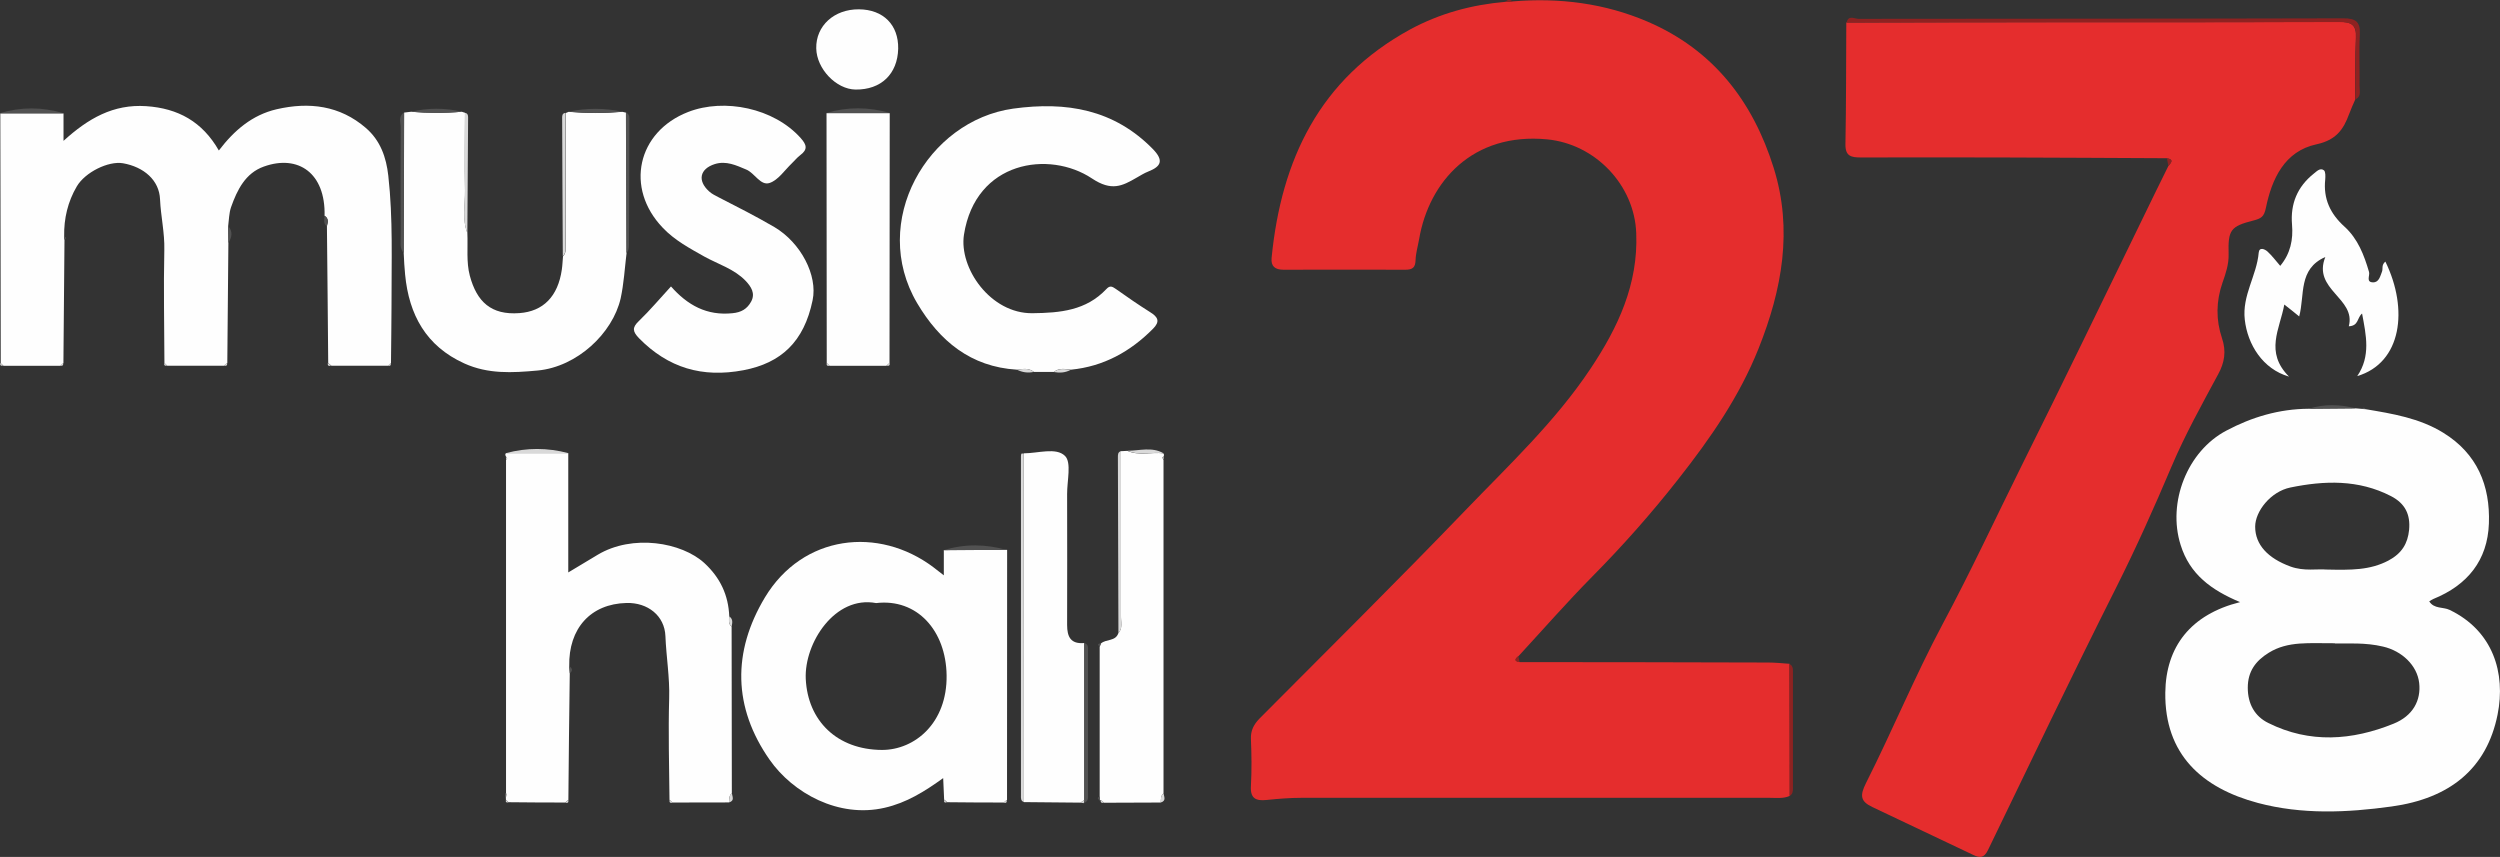 <svg width="233.386" height="80" viewBox="0 0 233.386 80" fill="none" xmlns="http://www.w3.org/2000/svg" xmlns:xlink="http://www.w3.org/1999/xlink">
	<rect x="0" y="0" width="233.386" height="80" fill="#333333" stroke="none"/>
	<desc>
			Created with Pixso.
	</desc>
	<defs/>
	<path id="Vector" d="M167.06 74.31C166.47 74.57 165.83 74.48 165.21 74.48C150.64 74.48 136.07 74.48 121.5 74.48C120.41 74.48 119.32 74.57 118.25 74.68C117.23 74.79 116.7 74.53 116.78 73.36C116.86 71.91 116.84 70.45 116.78 69C116.74 68.2 117.05 67.63 117.58 67.08C124 60.62 130.48 54.21 136.79 47.65C140.88 43.4 145.21 39.34 148.5 34.39C151.04 30.58 152.94 26.55 152.75 21.77C152.59 17.28 148.94 13.45 144.44 13.01C137.5 12.34 133.4 16.93 132.48 22.33C132.37 22.97 132.17 23.62 132.15 24.28C132.13 24.97 131.87 25.18 131.21 25.18C127.41 25.17 123.61 25.17 119.82 25.18C119.03 25.18 118.63 24.86 118.71 24.07C119.61 14.91 123.19 7.36 131.64 2.75C134.41 1.25 137.39 0.44 140.55 0.17C140.78 0.15 141.01 0.14 141.24 0.13C145.59 -0.23 149.83 0.31 153.83 2.03C159.94 4.66 163.64 9.46 165.58 15.67C167.39 21.45 166.36 27.04 164.18 32.51C162.39 37.01 159.68 40.91 156.7 44.7C154.19 47.9 151.5 50.94 148.66 53.81C146.28 56.22 144.06 58.76 141.78 61.23C141.42 61.51 141.34 61.72 141.89 61.81C149.62 61.81 157.34 61.83 165.06 61.85C165.73 61.85 166.4 61.92 167.07 61.97C167.07 66.07 167.08 70.19 167.09 74.3L167.06 74.31Z" fill="#E52D2D" fill-opacity="1" fill-rule="nonzero"/>
	<path id="Vector" d="M219.88 9.27C219.68 9.73 219.47 10.18 219.3 10.65C218.77 12.1 218.07 13.08 216.26 13.47C213.28 14.11 212.09 16.68 211.53 19.41C211.36 20.26 211.07 20.4 210.35 20.59C208.23 21.13 207.99 21.47 208.05 23.71C208.08 24.67 207.78 25.54 207.47 26.42C206.88 28.13 206.86 29.87 207.43 31.56C207.85 32.8 207.67 33.85 207.08 34.93C205.55 37.77 203.98 40.59 202.72 43.56C201.1 47.39 199.4 51.18 197.53 54.9C193.45 63.01 189.53 71.2 185.58 79.37C185.22 80.11 184.81 80.1 184.23 79.82C181.08 78.33 177.94 76.83 174.79 75.34C173.68 74.81 173.61 74.28 174.2 73.1C176.67 68.2 178.77 63.11 181.35 58.27C183.97 53.38 186.3 48.36 188.76 43.41C192.58 35.75 196.31 28.03 200.06 20.33C200.84 18.72 201.62 17.12 202.42 15.51C202.64 15.22 203.01 14.89 202.27 14.77C197.12 14.75 191.98 14.71 186.83 14.7C182.46 14.69 178.09 14.69 173.72 14.7C172.81 14.7 172.26 14.58 172.28 13.46C172.35 9.67 172.34 5.89 172.36 2.1C179.12 2.09 185.89 2.07 192.63 2.07C201.22 2.07 209.79 2.08 218.38 2.04C219.49 2.04 219.99 2.3 219.93 3.51C219.84 5.42 219.88 7.34 219.86 9.26L219.88 9.27Z" fill="#E52D2D" fill-opacity="1" fill-rule="nonzero"/>
	<path id="Vector" d="M220.84 38.2C223.35 38.62 225.87 39.03 228.09 40.4C231.26 42.35 232.48 45.33 232.35 48.87C232.23 52.31 230.35 54.62 227.18 55.91C227.04 55.97 226.92 56.05 226.78 56.14C227.24 56.87 228.08 56.64 228.69 56.94C232.73 58.89 233.94 62.82 233.16 66.71C232.15 71.74 228.72 74.54 223.26 75.29C219.08 75.87 214.89 76.05 210.79 74.96C205.54 73.56 202.07 70.41 202.14 64.66C202.19 60.36 204.52 57.36 209.12 56.21C206.42 55.08 204.42 53.61 203.57 50.87C202.32 46.9 204.19 42.12 207.84 40.2C210.23 38.93 212.77 38.18 215.49 38.16C216.96 38.14 218.43 38.13 219.89 38.12C220.1 38.13 220.29 38.16 220.49 38.17C220.61 38.17 220.71 38.18 220.83 38.19L220.84 38.2ZM217.96 60.05C215.6 60.07 213.61 59.82 211.81 60.93C210.56 61.7 209.84 62.69 209.84 64.2C209.84 65.71 210.49 66.88 211.77 67.5C215.62 69.42 219.58 69.13 223.45 67.56C225.26 66.83 226.03 65.38 225.84 63.75C225.65 62.12 224.24 60.77 222.46 60.36C220.83 59.97 219.2 60.09 217.98 60.07L217.96 60.05ZM217.18 53.17C219.47 53.22 221.26 53.24 222.99 52.32C224.23 51.65 224.77 50.74 224.9 49.47C225.03 48.06 224.56 47.01 223.2 46.31C220.17 44.75 216.99 44.86 213.82 45.51C211.97 45.89 210.53 47.74 210.53 49.17C210.53 50.85 211.72 52.12 213.83 52.89C215.09 53.35 216.37 53.09 217.17 53.17L217.18 53.17Z" fill="#FEFEFE" fill-opacity="1" fill-rule="nonzero"/>
	<path id="Vector" d="M30.3 20.15C30.4 16.15 27.83 14.4 24.63 15.55C22.91 16.16 22.14 17.73 21.57 19.34C21.38 19.89 21.38 20.51 21.3 21.1C21.3 21.63 21.32 22.16 21.32 22.69C21.29 26.42 21.25 30.15 21.22 33.88C21.11 33.96 21.01 34.05 20.91 34.14C19.14 34.14 17.38 34.14 15.61 34.14C15.53 34.06 15.44 33.98 15.35 33.89C15.34 30.38 15.26 26.86 15.34 23.34C15.38 21.73 15.01 20.19 14.94 18.61C14.87 16.81 13.41 15.58 11.48 15.24C10.11 15.01 7.95 16.08 7.17 17.4C6.33 18.83 5.96 20.4 5.99 22.05C6 22.17 6.01 22.28 6.02 22.4C5.99 26.23 5.95 30.06 5.92 33.89C5.82 33.98 5.71 34.06 5.62 34.15C3.86 34.15 2.09 34.15 0.33 34.15C0.24 34.07 0.15 33.99 0.07 33.91C0.07 26.14 0.04 18.37 0.03 10.59C2 10.59 3.96 10.59 5.93 10.59L5.93 13.15C8.25 11.04 10.59 9.71 13.64 9.91C16.63 10.11 18.89 11.36 20.43 14.05C21.87 12.16 23.55 10.73 25.82 10.2C28.85 9.5 31.72 9.84 34.16 11.95C35.51 13.12 36.06 14.68 36.25 16.41C36.7 20.42 36.54 24.45 36.55 28.46C36.55 30.27 36.51 32.09 36.5 33.89C36.41 33.98 36.33 34.06 36.23 34.14C34.47 34.14 32.7 34.14 30.94 34.14C30.84 34.06 30.74 33.98 30.64 33.88C30.61 29.63 30.56 25.38 30.52 21.13C30.62 20.78 30.72 20.41 30.32 20.15L30.3 20.15Z" fill="#FEFEFE" fill-opacity="1" fill-rule="nonzero"/>
	<path id="Vector" d="M88.14 74.67C88.12 74.06 88.08 73.44 88.05 72.64C86.31 73.89 84.64 74.94 82.58 75.41C78.28 76.4 74.02 74.03 71.85 70.93C68.43 66.04 68.36 60.85 71.41 55.77C74.95 49.9 82.02 49.11 87.13 52.95C87.36 53.12 87.59 53.31 88.11 53.71L88.11 51.35C90.07 51.35 92.04 51.34 94.02 51.33C94.02 59.11 94.02 66.89 94.01 74.67C93.91 74.75 93.8 74.83 93.71 74.92C91.95 74.92 90.18 74.91 88.42 74.89C88.33 74.81 88.25 74.74 88.17 74.66L88.14 74.67ZM81.79 56.3C77.95 55.57 75.08 60.02 75.22 63.36C75.4 67.3 78.15 69.99 82.34 70.01C85.4 70.01 88.43 67.5 88.37 63.04C88.31 58.87 85.62 55.85 81.79 56.3Z" fill="#FEFEFE" fill-opacity="1" fill-rule="nonzero"/>
	<path id="Vector" d="M68.06 74.91C66.3 74.91 64.53 74.91 62.77 74.92C62.67 74.83 62.59 74.75 62.5 74.66C62.47 71.51 62.38 68.35 62.47 65.21C62.53 63.25 62.2 61.34 62.12 59.39C62.05 57.48 60.47 56.24 58.49 56.29C55.14 56.37 53.07 58.66 53.14 62.19C53.15 62.42 53.18 62.63 53.19 62.85C53.14 66.8 53.09 70.73 53.06 74.67C52.96 74.75 52.87 74.83 52.76 74.92C51 74.92 49.23 74.91 47.47 74.89C47.39 74.81 47.31 74.74 47.23 74.66C47.23 74.56 47.23 74.46 47.22 74.36C47.26 74.34 47.34 74.29 47.34 74.28C47.31 74.2 47.28 74.13 47.24 74.04C47.24 63.67 47.24 53.29 47.24 42.91C47.28 42.88 47.36 42.84 47.35 42.82C47.31 42.74 47.27 42.67 47.22 42.58C47.15 42.48 47.16 42.38 47.24 42.3C49.17 42.3 51.12 42.3 53.05 42.3L53.05 53.44C54.06 52.83 54.92 52.31 55.78 51.8C59.06 49.83 63.64 50.63 65.75 52.56C67.24 53.93 68 55.56 68.08 57.54C68.04 57.88 67.98 58.24 68.3 58.5C68.3 63.68 68.31 68.87 68.32 74.06C68.04 74.28 68.08 74.61 68.06 74.92L68.06 74.91Z" fill="#FEFEFE" fill-opacity="1" fill-rule="nonzero"/>
	<path id="Vector" d="M37.72 10.51C37.95 10.48 38.16 10.46 38.39 10.43C39.96 10.57 41.54 10.58 43.11 10.43C43.21 10.46 43.3 10.5 43.41 10.53C43.41 12.95 43.36 15.37 43.41 17.79C43.43 19.11 43.13 20.45 43.63 21.75C43.69 23.08 43.52 24.47 43.86 25.74C44.51 28.17 45.85 29.43 48.49 29.23C50.71 29.07 52.09 27.68 52.45 25.16C52.51 24.76 52.52 24.33 52.56 23.93C52.89 23.59 52.81 23.16 52.81 22.76C52.81 18.69 52.81 14.63 52.8 10.56C52.89 10.52 52.99 10.47 53.08 10.44C54.76 10.59 56.43 10.59 58.11 10.44C58.22 10.46 58.34 10.5 58.45 10.52C58.46 14.89 58.48 19.27 58.49 23.64C58.32 25.05 58.24 26.48 57.94 27.86C57.19 31.11 53.89 34.24 50.19 34.59C47.8 34.81 45.56 34.93 43.35 33.93C39.77 32.31 38.18 29.38 37.82 25.64C37.75 24.97 37.72 24.31 37.69 23.64C37.7 19.27 37.72 14.89 37.73 10.52L37.72 10.51Z" fill="#FEFEFE" fill-opacity="1" fill-rule="nonzero"/>
	<path id="Vector" d="M94.93 34.51C90.62 34.25 87.71 31.83 85.62 28.3C81.15 20.72 86.56 11.26 94.59 10.14C99.55 9.46 103.99 10.2 107.64 13.93C108.64 14.97 108.42 15.53 107.2 16.01C106.82 16.16 106.47 16.38 106.12 16.58C104.75 17.38 103.76 17.87 101.94 16.66C97.96 14.01 91.07 15.01 89.99 21.91C89.51 25.03 92.47 29.29 96.39 29.24C98.98 29.21 101.39 28.99 103.28 26.99C103.62 26.62 103.83 26.74 104.19 26.99C105.23 27.73 106.29 28.46 107.37 29.14C108.12 29.6 108.31 30.02 107.64 30.69C105.52 32.83 103.02 34.21 99.99 34.51C99.44 34.45 98.87 34.32 98.39 34.72C97.76 34.72 97.14 34.72 96.52 34.72C96.03 34.32 95.49 34.45 94.94 34.51L94.93 34.51Z" fill="#FEFEFE" fill-opacity="1" fill-rule="nonzero"/>
	<path id="Vector" d="M62.63 26.73C64.18 28.49 65.98 29.49 68.38 29.24C69.22 29.16 69.75 28.83 70.12 28.16C70.54 27.39 70.12 26.76 69.6 26.21C68.53 25.1 67.05 24.67 65.75 23.95C64.37 23.17 62.97 22.43 61.86 21.25C58.33 17.56 59.48 12.3 64.25 10.45C67.63 9.14 72.25 10.09 74.75 12.89C75.33 13.54 75.41 13.96 74.7 14.49C74.42 14.7 74.19 14.99 73.92 15.25C73.25 15.89 72.65 16.81 71.85 17.08C71 17.37 70.46 16.16 69.67 15.83C68.74 15.44 67.79 14.98 66.72 15.32C65.32 15.77 65.1 16.87 66.19 17.86C66.46 18.11 66.77 18.25 67.09 18.42C68.83 19.31 70.58 20.2 72.28 21.19C74.77 22.66 76.35 25.72 75.86 28.03C75.06 31.91 72.92 33.89 69.41 34.56C65.56 35.29 62.38 34.35 59.65 31.57C59.06 30.95 58.99 30.59 59.64 29.97C60.68 28.97 61.61 27.86 62.64 26.74L62.63 26.73Z" fill="#FEFEFE" fill-opacity="1" fill-rule="nonzero"/>
	<path id="Vector" d="M108.62 42.93C108.62 53.3 108.62 63.68 108.62 74.06C108.35 74.28 108.38 74.61 108.36 74.92C106.59 74.92 104.83 74.93 103.07 74.94L102.76 74.68L102.67 74.72C102.67 74.6 102.67 74.48 102.66 74.36C102.66 69.7 102.66 65.05 102.66 60.38C102.7 60.28 102.75 60.17 102.78 60.07C103.27 59.64 104.13 59.89 104.4 59.12C104.84 58.63 104.64 58.04 104.64 57.48C104.65 52.36 104.64 47.23 104.64 42.12C104.84 42.11 105.04 42.1 105.24 42.09C106.33 42.57 107.48 42.19 108.6 42.32C108.68 42.42 108.68 42.51 108.62 42.62C108.58 42.65 108.5 42.69 108.51 42.71C108.54 42.8 108.57 42.87 108.61 42.95L108.62 42.93Z" fill="#FEFEFE" fill-opacity="1" fill-rule="nonzero"/>
	<path id="Vector" d="M95.57 42.32C96.9 42.32 98.59 41.74 99.42 42.56C100.05 43.17 99.61 44.9 99.62 46.12C99.62 50.2 99.64 54.27 99.62 58.34C99.62 59.46 99.96 60.14 101.22 60.03C101.22 64.92 101.22 69.79 101.22 74.68C101.1 74.76 100.99 74.85 100.87 74.93C99.11 74.92 97.36 74.89 95.59 74.88C95.59 64.03 95.57 53.18 95.57 42.32Z" fill="#FEFEFE" fill-opacity="1" fill-rule="nonzero"/>
	<path id="Vector" d="M77.18 33.88C77.18 26.11 77.16 18.33 77.16 10.57C79.12 10.57 81.1 10.57 83.06 10.57C83.06 18.35 83.05 26.13 83.04 33.89C82.95 33.98 82.85 34.06 82.74 34.15C80.98 34.15 79.22 34.15 77.45 34.15C77.36 34.07 77.27 33.98 77.18 33.89L77.18 33.88Z" fill="#FEFEFE" fill-opacity="1" fill-rule="nonzero"/>
	<path id="Vector" d="M222.69 24.43C224.86 28.88 224.21 33.87 220.06 35.11C221.33 33.24 220.89 31.31 220.51 29.27C220.03 29.66 220.21 30.42 219.27 30.46C219.97 27.83 215.85 27.05 217.08 23.99C214.53 25.12 215.18 27.52 214.64 29.54C214.13 29.12 213.76 28.83 213.25 28.43C212.83 30.73 211.4 32.86 213.69 35.16C211.24 34.45 209.82 32.17 209.56 29.84C209.3 27.57 210.68 25.72 210.86 23.59C210.91 23.03 211.43 23.25 211.69 23.49C212.1 23.87 212.45 24.33 212.87 24.82C213.83 23.66 214.09 22.37 213.97 20.96C213.81 19.02 214.47 17.43 216 16.21C216.27 16 216.6 15.63 216.95 15.9C217.11 16.03 217.09 16.47 217.07 16.75C216.88 18.55 217.53 19.95 218.87 21.16C220.11 22.28 220.7 23.81 221.16 25.39C221.26 25.72 220.84 26.35 221.54 26.36C222.1 26.36 222.2 25.78 222.37 25.36C222.48 25.09 222.29 24.73 222.7 24.41L222.69 24.43Z" fill="#FEFEFE" fill-opacity="1" fill-rule="nonzero"/>
	<path id="Vector" d="M80.19 0.87C82.47 0.89 83.89 2.33 83.85 4.55C83.79 6.91 82.25 8.39 79.87 8.36C78.06 8.34 76.23 6.42 76.2 4.51C76.16 2.41 77.87 0.85 80.19 0.87Z" fill="#FEFEFE" fill-opacity="1" fill-rule="nonzero"/>
	<path id="Vector" d="M219.88 9.27C219.9 7.36 219.86 5.43 219.95 3.52C220.01 2.32 219.52 2.06 218.4 2.06C209.82 2.09 201.24 2.07 192.66 2.08C185.9 2.08 179.14 2.1 172.39 2.11C172.54 1.37 173.14 1.76 173.5 1.76C188.59 1.74 203.67 1.75 218.77 1.71C219.91 1.71 220.36 2.03 220.3 3.2C220.21 4.81 220.3 6.41 220.27 8.03C220.27 8.47 220.46 8.99 219.91 9.27L219.88 9.27Z" fill="#8E2221" fill-opacity="1" fill-rule="nonzero"/>
	<path id="Vector" d="M95.57 42.32C95.57 53.17 95.59 64.02 95.59 74.88C95.27 74.76 95.31 74.5 95.31 74.24C95.31 63.71 95.31 53.17 95.31 42.64C95.31 42.54 95.31 42.43 95.36 42.35C95.37 42.32 95.5 42.35 95.57 42.35L95.57 42.32Z" fill="#D9D9D9" fill-opacity="1" fill-rule="nonzero"/>
	<path id="Vector" d="M104.65 42.11C104.65 47.23 104.65 52.36 104.65 57.47C104.65 58.01 104.85 58.61 104.41 59.11C104.39 53.64 104.38 48.18 104.36 42.72C104.36 42.46 104.34 42.2 104.66 42.11L104.65 42.11Z" fill="#D9D9D9" fill-opacity="1" fill-rule="nonzero"/>
	<path id="Vector" d="M101.22 74.68C101.22 69.79 101.22 64.92 101.22 60.03C101.63 60.14 101.57 60.48 101.57 60.77C101.57 65.2 101.57 69.64 101.57 74.07C101.57 74.41 101.66 74.81 101.19 74.96C101.21 74.87 101.22 74.76 101.23 74.67L101.22 74.68Z" fill="#525252" fill-opacity="1" fill-rule="nonzero"/>
	<path id="Vector" d="M52.77 10.54C52.77 14.62 52.79 18.68 52.79 22.75C52.79 23.15 52.88 23.59 52.54 23.92C52.51 19.61 52.5 15.3 52.48 10.98C52.48 10.76 52.51 10.58 52.77 10.54Z" fill="#D9D9D9" fill-opacity="1" fill-rule="nonzero"/>
	<path id="Vector" d="M58.48 23.62C58.47 19.26 58.45 14.88 58.43 10.51C58.81 10.66 58.75 10.99 58.75 11.3C58.75 15.12 58.74 18.94 58.72 22.76C58.72 23.07 58.72 23.39 58.47 23.62L58.48 23.62Z" fill="#525252" fill-opacity="1" fill-rule="nonzero"/>
	<path id="Vector" d="M37.72 10.51C37.71 14.88 37.69 19.26 37.68 23.62C37.26 23.13 37.43 22.54 37.41 21.98C37.39 18.63 37.39 15.27 37.41 11.91C37.41 11.44 37.15 10.87 37.72 10.5L37.72 10.51Z" fill="#525252" fill-opacity="1" fill-rule="nonzero"/>
	<path id="Vector" d="M167.06 74.31C167.06 70.21 167.05 66.09 167.03 61.98C167.39 62.13 167.38 62.45 167.38 62.76C167.38 66.35 167.38 69.94 167.38 73.52C167.38 73.83 167.38 74.15 167.05 74.31L167.06 74.31Z" fill="#8E2221" fill-opacity="1" fill-rule="nonzero"/>
	<path id="Vector" d="M43.62 21.75C43.12 20.46 43.43 19.11 43.39 17.79C43.34 15.37 43.39 12.95 43.39 10.53C43.65 10.57 43.7 10.73 43.7 10.96C43.68 14.55 43.65 18.15 43.63 21.73L43.62 21.75Z" fill="#D9D9D9" fill-opacity="1" fill-rule="nonzero"/>
	<path id="Vector" d="M93.99 51.34C92.03 51.34 90.06 51.35 88.08 51.37C90.05 50.75 92.02 50.79 93.99 51.34Z" fill="#525252" fill-opacity="1" fill-rule="nonzero"/>
	<path id="Vector" d="M83.06 10.54C81.1 10.54 79.12 10.54 77.16 10.54C79.12 9.96 81.09 9.98 83.06 10.54Z" fill="#525252" fill-opacity="1" fill-rule="nonzero"/>
	<path id="Vector" d="M5.89 10.56C3.93 10.56 1.96 10.56 0 10.56C1.96 9.97 3.93 9.98 5.89 10.56Z" fill="#525252" fill-opacity="1" fill-rule="nonzero"/>
	<path id="Vector" d="M53.05 42.3C51.12 42.3 49.17 42.3 47.24 42.3C49.17 41.78 51.12 41.79 53.05 42.3Z" fill="#D9D9D9" fill-opacity="1" fill-rule="nonzero"/>
	<path id="Vector" d="M58.1 10.43C56.42 10.58 54.75 10.58 53.07 10.43C54.75 10.07 56.42 10.07 58.1 10.43Z" fill="#525252" fill-opacity="1" fill-rule="nonzero"/>
	<path id="Vector" d="M43.11 10.43C41.54 10.58 39.96 10.58 38.39 10.43C39.96 10.06 41.54 10.06 43.11 10.43Z" fill="#525252" fill-opacity="1" fill-rule="nonzero"/>
	<path id="Vector" d="M219.92 38.12C218.45 38.13 216.98 38.14 215.51 38.16C216.98 37.7 218.45 37.74 219.92 38.12Z" fill="#525252" fill-opacity="1" fill-rule="nonzero"/>
	<path id="Vector" d="M108.61 42.31C107.49 42.18 106.34 42.56 105.26 42.08C106.38 42.08 107.53 41.69 108.61 42.31Z" fill="#D9D9D9" fill-opacity="1" fill-rule="nonzero"/>
	<path id="Vector" d="M21.32 22.69C21.32 22.16 21.3 21.63 21.3 21.1C21.76 21.62 21.65 22.15 21.32 22.69Z" fill="#525252" fill-opacity="1" fill-rule="nonzero"/>
	<path id="Vector" d="M98.38 34.73C98.86 34.33 99.42 34.46 99.97 34.52C99.46 34.8 98.93 34.83 98.38 34.73Z" fill="#D9D9D9" fill-opacity="1" fill-rule="nonzero"/>
	<path id="Vector" d="M94.93 34.51C95.47 34.45 96.03 34.32 96.5 34.72C95.95 34.84 95.43 34.76 94.93 34.51Z" fill="#D9D9D9" fill-opacity="1" fill-rule="nonzero"/>
	<path id="Vector" d="M108.36 74.92C108.38 74.61 108.33 74.29 108.62 74.06C108.67 74.37 108.9 74.76 108.36 74.92Z" fill="#D9D9D9" fill-opacity="1" fill-rule="nonzero"/>
	<path id="Vector" d="M68.06 74.91C68.08 74.6 68.04 74.28 68.32 74.04C68.36 74.36 68.61 74.75 68.06 74.91Z" fill="#D9D9D9" fill-opacity="1" fill-rule="nonzero"/>
	<path id="Vector" d="M202.29 14.77C203.02 14.89 202.65 15.22 202.43 15.51C202.38 15.27 202.33 15.02 202.29 14.77Z" fill="#8E2221" fill-opacity="1" fill-rule="nonzero"/>
	<path id="Vector" d="M30.3 20.15C30.7 20.41 30.58 20.78 30.5 21.13C30.17 20.86 30.27 20.5 30.3 20.15Z" fill="#525252" fill-opacity="1" fill-rule="nonzero"/>
	<path id="Vector" d="M68.3 58.5C67.98 58.24 68.05 57.88 68.08 57.54C68.45 57.8 68.37 58.14 68.3 58.5Z" fill="#D9D9D9" fill-opacity="1" fill-rule="nonzero"/>
	<path id="Vector" d="M53.19 62.86C53.18 62.64 53.15 62.43 53.14 62.2C53.46 62.4 53.48 62.62 53.19 62.86Z" fill="#525252" fill-opacity="1" fill-rule="nonzero"/>
	<path id="Vector" d="M141.22 0.15C140.98 0.17 140.76 0.18 140.52 0.19C140.75 -0.06 140.97 -0.07 141.22 0.15Z" fill="#8E2221" fill-opacity="1" fill-rule="nonzero"/>
	<path id="Vector" d="M141.86 61.82C141.3 61.74 141.4 61.52 141.74 61.25C141.78 61.44 141.82 61.64 141.86 61.82Z" fill="#8E2221" fill-opacity="1" fill-rule="nonzero"/>
	<path id="Vector" d="M220.84 38.2C220.72 38.2 220.62 38.19 220.5 38.18C220.63 38 220.74 38.05 220.84 38.2Z" fill="#525252" fill-opacity="1" fill-rule="nonzero"/>
	<path id="Vector" d="M0.03 33.88C0.11 33.96 0.21 34.05 0.29 34.13C0.07 34.19 -0.02 34.09 0.03 33.88Z" fill="#D9D9D9" fill-opacity="1" fill-rule="nonzero"/>
	<path id="Vector" d="M6.01 22.38C6 22.27 5.99 22.16 5.97 22.04C6.14 22.14 6.27 22.24 6.01 22.38Z" fill="#525252" fill-opacity="1" fill-rule="nonzero"/>
	<path id="Vector" d="M5.6 34.13C5.69 34.05 5.8 33.96 5.89 33.87C5.94 34.12 5.82 34.19 5.6 34.13Z" fill="#D9D9D9" fill-opacity="1" fill-rule="nonzero"/>
	<path id="Vector" d="M15.34 33.88C15.42 33.96 15.52 34.05 15.6 34.13C15.38 34.19 15.29 34.09 15.34 33.88Z" fill="#D9D9D9" fill-opacity="1" fill-rule="nonzero"/>
	<path id="Vector" d="M20.9 34.13C21 34.05 21.1 33.96 21.2 33.87C21.24 34.13 21.12 34.19 20.9 34.13Z" fill="#D9D9D9" fill-opacity="1" fill-rule="nonzero"/>
	<path id="Vector" d="M102.78 60.05C102.75 60.16 102.7 60.27 102.66 60.37C102.41 60.16 102.51 60.08 102.78 60.05Z" fill="#525252" fill-opacity="1" fill-rule="nonzero"/>
	<path id="Vector" d="M108.62 42.92C108.58 42.84 108.54 42.77 108.53 42.69C108.53 42.67 108.6 42.63 108.63 42.59C108.63 42.7 108.63 42.81 108.63 42.91L108.62 42.92Z" fill="#D9D9D9" fill-opacity="1" fill-rule="nonzero"/>
	<path id="Vector" d="M47.22 42.59C47.27 42.68 47.31 42.75 47.35 42.83C47.35 42.84 47.28 42.89 47.24 42.93C47.24 42.82 47.24 42.71 47.23 42.61L47.22 42.59Z" fill="#D9D9D9" fill-opacity="1" fill-rule="nonzero"/>
	<path id="Vector" d="M30.61 33.88C30.7 33.96 30.81 34.05 30.9 34.14C30.68 34.2 30.56 34.14 30.61 33.88Z" fill="#D9D9D9" fill-opacity="1" fill-rule="nonzero"/>
	<path id="Vector" d="M36.21 34.13C36.3 34.05 36.38 33.96 36.48 33.88C36.51 34.11 36.44 34.2 36.21 34.13Z" fill="#D9D9D9" fill-opacity="1" fill-rule="nonzero"/>
	<path id="Vector" d="M47.23 74.04C47.27 74.13 47.31 74.2 47.33 74.28C47.33 74.3 47.25 74.34 47.21 74.36C47.21 74.26 47.21 74.15 47.22 74.04L47.23 74.04Z" fill="#D9D9D9" fill-opacity="1" fill-rule="nonzero"/>
	<path id="Vector" d="M77.18 33.88C77.27 33.96 77.36 34.06 77.45 34.14C77.23 34.2 77.13 34.11 77.18 33.88Z" fill="#D9D9D9" fill-opacity="1" fill-rule="nonzero"/>
	<path id="Vector" d="M82.76 34.13C82.85 34.05 82.95 33.96 83.05 33.87C83.1 34.12 82.99 34.19 82.76 34.13Z" fill="#D9D9D9" fill-opacity="1" fill-rule="nonzero"/>
	<path id="Vector" d="M102.66 74.35C102.66 74.47 102.66 74.59 102.67 74.7C102.45 74.6 102.41 74.48 102.66 74.35Z" fill="#525252" fill-opacity="1" fill-rule="nonzero"/>
	<path id="Vector" d="M47.23 74.67C47.31 74.75 47.39 74.82 47.47 74.91C47.27 74.95 47.18 74.87 47.23 74.67Z" fill="#D9D9D9" fill-opacity="1" fill-rule="nonzero"/>
	<path id="Vector" d="M52.76 74.93C52.86 74.85 52.95 74.76 53.06 74.68C53.1 74.93 52.99 75 52.76 74.93Z" fill="#D9D9D9" fill-opacity="1" fill-rule="nonzero"/>
	<path id="Vector" d="M62.51 74.67C62.6 74.75 62.69 74.83 62.78 74.93C62.54 75 62.47 74.89 62.51 74.67Z" fill="#D9D9D9" fill-opacity="1" fill-rule="nonzero"/>
	<path id="Vector" d="M88.14 74.67C88.23 74.75 88.31 74.82 88.39 74.91C88.18 74.96 88.1 74.88 88.14 74.67Z" fill="#D9D9D9" fill-opacity="1" fill-rule="nonzero"/>
	<path id="Vector" d="M93.69 74.93C93.78 74.85 93.89 74.76 93.98 74.68C94.02 74.93 93.91 75 93.69 74.93Z" fill="#D9D9D9" fill-opacity="1" fill-rule="nonzero"/>
	<path id="Vector" d="M101.22 74.68C101.21 74.78 101.19 74.88 101.18 74.98C101.08 74.96 100.98 74.94 100.87 74.93C100.99 74.85 101.1 74.76 101.22 74.68Z" fill="#D9D9D9" fill-opacity="1" fill-rule="nonzero"/>
	<path id="Vector" d="M102.76 74.67L103.06 74.93C102.84 74.99 102.72 74.93 102.76 74.67Z" fill="#D9D9D9" fill-opacity="1" fill-rule="nonzero"/>
</svg>

